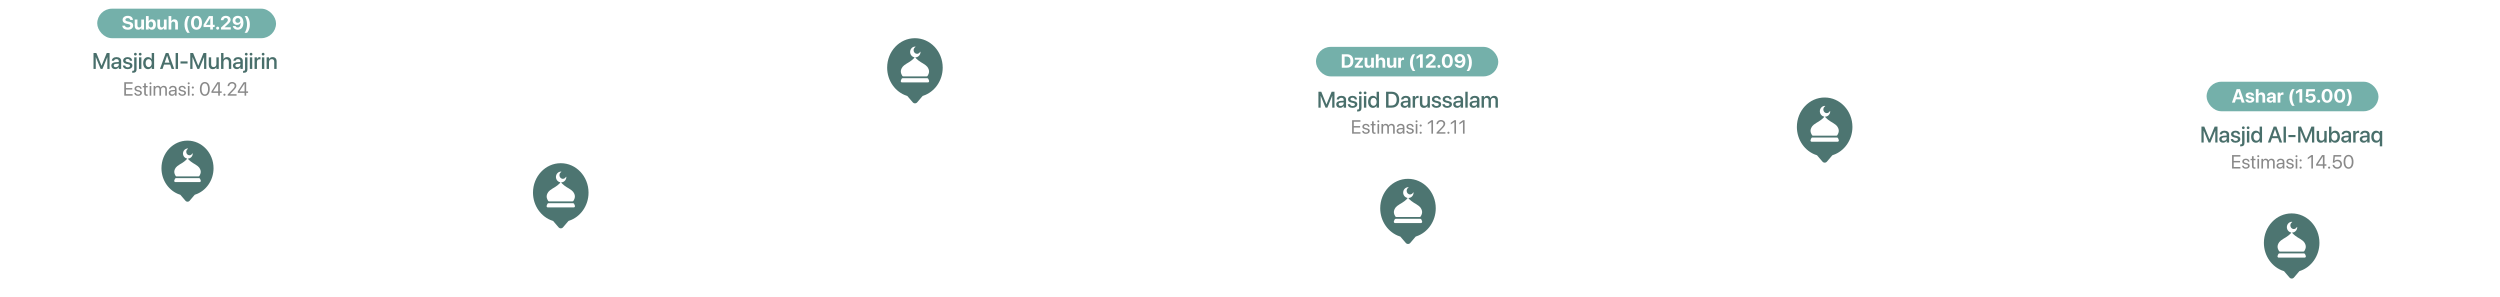 <svg width="1440" height="171" viewBox="0 0 1440 171" fill="none" xmlns="http://www.w3.org/2000/svg">
<g filter="url(#filter0_d_4_15)">
<g filter="url(#filter1_b_4_15)">
<rect x="1250" y="52.08" width="140" height="60" rx="13" fill="white"/>
</g>
</g>
<path d="M1268.03 82.08V72.92H1269.67L1272.64 80.233H1272.67L1275.64 72.92H1277.28V82.08H1275.99V75.32H1275.94L1273.18 82.08H1272.13L1269.37 75.32H1269.32V82.08H1268.03ZM1280.51 82.201C1279.18 82.201 1278.28 81.382 1278.28 80.182V80.169C1278.28 79.008 1279.18 78.297 1280.77 78.202L1282.58 78.094V77.592C1282.58 76.856 1282.1 76.412 1281.25 76.412C1280.46 76.412 1279.97 76.786 1279.86 77.319L1279.84 77.376H1278.55L1278.56 77.307C1278.65 76.158 1279.65 75.275 1281.29 75.275C1282.92 75.275 1283.96 76.139 1283.96 77.478V82.08H1282.58V81.026H1282.56C1282.17 81.744 1281.39 82.201 1280.51 82.201ZM1279.67 80.15C1279.67 80.734 1280.15 81.103 1280.89 81.103C1281.85 81.103 1282.58 80.449 1282.58 79.579V79.059L1280.95 79.16C1280.12 79.211 1279.67 79.573 1279.67 80.138V80.15ZM1287.71 82.213C1286.04 82.213 1285.07 81.388 1284.93 80.169L1284.92 80.112H1286.28L1286.29 80.176C1286.42 80.791 1286.88 81.153 1287.72 81.153C1288.55 81.153 1289.04 80.811 1289.04 80.271V80.265C1289.04 79.833 1288.8 79.585 1288.08 79.414L1286.99 79.166C1285.72 78.874 1285.09 78.265 1285.09 77.294V77.288C1285.09 76.094 1286.13 75.275 1287.67 75.275C1289.25 75.275 1290.2 76.158 1290.27 77.294L1290.28 77.37H1288.99L1288.98 77.326C1288.9 76.742 1288.44 76.335 1287.67 76.335C1286.93 76.335 1286.47 76.685 1286.47 77.218V77.224C1286.47 77.637 1286.74 77.916 1287.46 78.087L1288.55 78.335C1289.91 78.652 1290.43 79.192 1290.43 80.15V80.157C1290.43 81.376 1289.29 82.213 1287.71 82.213ZM1292.15 74.374C1291.7 74.374 1291.35 74.019 1291.35 73.587C1291.35 73.149 1291.7 72.793 1292.15 72.793C1292.6 72.793 1292.95 73.149 1292.95 73.587C1292.95 74.019 1292.6 74.374 1292.15 74.374ZM1290.65 84.314C1290.54 84.314 1290.42 84.308 1290.33 84.302V83.178C1290.4 83.178 1290.46 83.185 1290.53 83.185C1291.21 83.185 1291.46 82.969 1291.46 82.296V75.402H1292.83V82.309C1292.83 83.667 1292.13 84.314 1290.65 84.314ZM1294.92 74.374C1294.47 74.374 1294.12 74.019 1294.12 73.587C1294.12 73.149 1294.47 72.793 1294.92 72.793C1295.37 72.793 1295.71 73.149 1295.71 73.587C1295.71 74.019 1295.37 74.374 1294.92 74.374ZM1294.23 82.08V75.402H1295.6V82.08H1294.23ZM1299.43 82.213C1297.73 82.213 1296.64 80.868 1296.64 78.741V78.735C1296.64 76.608 1297.74 75.275 1299.42 75.275C1300.37 75.275 1301.13 75.751 1301.53 76.539H1301.55V72.92H1302.93V82.08H1301.55V80.95H1301.53C1301.13 81.731 1300.39 82.213 1299.43 82.213ZM1299.79 81.033C1300.83 81.033 1301.56 80.131 1301.56 78.741V78.735C1301.56 77.351 1300.82 76.45 1299.79 76.45C1298.72 76.45 1298.04 77.326 1298.04 78.735V78.741C1298.04 80.163 1298.71 81.033 1299.79 81.033ZM1306.31 82.08L1309.64 72.92H1311.18L1314.5 82.08H1313.01L1312.18 79.605H1308.65L1307.8 82.08H1306.31ZM1310.4 74.438L1309.03 78.462H1311.79L1310.42 74.438H1310.4ZM1315.33 82.08V72.92H1316.7V82.08H1315.33ZM1318.13 78.982V77.745H1322.21V78.982H1318.13ZM1323.75 82.08V72.92H1325.4L1328.36 80.233H1328.4L1331.37 72.92H1333.01V82.08H1331.71V75.32H1331.67L1328.91 82.08H1327.85L1325.09 75.32H1325.05V82.08H1323.75ZM1336.73 82.213C1335.26 82.213 1334.42 81.268 1334.42 79.731V75.402H1335.79V79.465C1335.79 80.474 1336.26 81.033 1337.22 81.033C1338.18 81.033 1338.8 80.341 1338.8 79.3V75.402H1340.18V82.08H1338.8V81.077H1338.77C1338.42 81.75 1337.74 82.213 1336.73 82.213ZM1345.01 82.213C1344.05 82.213 1343.31 81.731 1342.91 80.95H1342.88V82.08H1341.51V72.92H1342.88V76.539H1342.91C1343.31 75.751 1344.08 75.275 1345.02 75.275C1346.7 75.275 1347.8 76.608 1347.8 78.735V78.741C1347.8 80.868 1346.7 82.213 1345.01 82.213ZM1344.65 81.033C1345.73 81.033 1346.4 80.163 1346.4 78.741V78.735C1346.4 77.326 1345.73 76.45 1344.65 76.45C1343.61 76.45 1342.88 77.351 1342.88 78.735V78.741C1342.88 80.131 1343.61 81.033 1344.65 81.033ZM1350.75 82.201C1349.41 82.201 1348.52 81.382 1348.52 80.182V80.169C1348.52 79.008 1349.42 78.297 1351 78.202L1352.81 78.094V77.592C1352.81 76.856 1352.34 76.412 1351.49 76.412C1350.69 76.412 1350.21 76.786 1350.09 77.319L1350.08 77.376H1348.78L1348.79 77.307C1348.89 76.158 1349.88 75.275 1351.53 75.275C1353.16 75.275 1354.19 76.139 1354.19 77.478V82.08H1352.81V81.026H1352.79C1352.4 81.744 1351.63 82.201 1350.75 82.201ZM1349.9 80.15C1349.9 80.734 1350.38 81.103 1351.12 81.103C1352.08 81.103 1352.81 80.449 1352.81 79.579V79.059L1351.18 79.16C1350.36 79.211 1349.9 79.573 1349.9 80.138V80.15ZM1355.45 82.08V75.402H1356.82V76.545H1356.85C1357.07 75.764 1357.62 75.275 1358.39 75.275C1358.58 75.275 1358.75 75.307 1358.86 75.326V76.602C1358.75 76.558 1358.51 76.526 1358.25 76.526C1357.36 76.526 1356.82 77.103 1356.82 78.1V82.08H1355.45ZM1361.46 82.201C1360.12 82.201 1359.23 81.382 1359.23 80.182V80.169C1359.23 79.008 1360.13 78.297 1361.71 78.202L1363.53 78.094V77.592C1363.53 76.856 1363.05 76.412 1362.2 76.412C1361.41 76.412 1360.92 76.786 1360.8 77.319L1360.79 77.376H1359.5L1359.5 77.307C1359.6 76.158 1360.59 75.275 1362.24 75.275C1363.87 75.275 1364.9 76.139 1364.9 77.478V82.08H1363.53V81.026H1363.5C1363.11 81.744 1362.34 82.201 1361.46 82.201ZM1360.61 80.15C1360.61 80.734 1361.09 81.103 1361.83 81.103C1362.8 81.103 1363.53 80.449 1363.53 79.579V79.059L1361.89 79.16C1361.07 79.211 1360.61 79.573 1360.61 80.138V80.15ZM1370.77 84.302V80.982H1370.74C1370.36 81.731 1369.6 82.201 1368.64 82.201C1366.96 82.201 1365.86 80.861 1365.86 78.735V78.728C1365.86 76.615 1366.98 75.282 1368.67 75.282C1369.61 75.282 1370.35 75.79 1370.74 76.551H1370.77V75.402H1372.15V84.302H1370.77ZM1369.03 81.02C1370.07 81.02 1370.77 80.125 1370.77 78.741V78.735C1370.77 77.351 1370.07 76.462 1369.03 76.462C1367.94 76.462 1367.26 77.345 1367.26 78.728V78.735C1367.26 80.15 1367.94 81.02 1369.03 81.02Z" fill="#496F6B"/>
<path d="M1285.66 97.08V89.33H1290.46V90.2H1286.62V92.686H1290.26V93.546H1286.62V96.21H1290.46V97.08H1285.66ZM1293.64 97.188C1292.32 97.188 1291.53 96.516 1291.42 95.517L1291.41 95.469H1292.35L1292.36 95.522C1292.47 96.081 1292.88 96.409 1293.65 96.409C1294.4 96.409 1294.85 96.092 1294.85 95.587V95.582C1294.85 95.179 1294.65 94.953 1294.01 94.797L1293.12 94.582C1292.07 94.33 1291.56 93.841 1291.56 93.036V93.03C1291.56 92.069 1292.41 91.387 1293.61 91.387C1294.84 91.387 1295.62 92.101 1295.69 93.036L1295.69 93.106H1294.8L1294.8 93.068C1294.72 92.525 1294.31 92.165 1293.61 92.165C1292.94 92.165 1292.52 92.493 1292.52 92.987V92.993C1292.52 93.374 1292.77 93.637 1293.39 93.788L1294.27 94.002C1295.4 94.276 1295.81 94.722 1295.81 95.517V95.522C1295.81 96.5 1294.89 97.188 1293.64 97.188ZM1298.66 97.188C1297.64 97.188 1297.13 96.726 1297.13 95.657V92.268H1296.32V91.494H1297.13V89.985H1298.1V91.494H1299.16V92.268H1298.1V95.651C1298.1 96.248 1298.36 96.414 1298.86 96.414C1298.98 96.414 1299.08 96.398 1299.16 96.393V97.15C1299.05 97.166 1298.85 97.188 1298.66 97.188ZM1300.76 90.549C1300.44 90.549 1300.17 90.286 1300.17 89.963C1300.17 89.636 1300.44 89.378 1300.76 89.378C1301.09 89.378 1301.35 89.636 1301.35 89.963C1301.35 90.286 1301.09 90.549 1300.76 90.549ZM1300.29 97.08V91.494H1301.23V97.08H1300.29ZM1302.57 97.08V91.494H1303.5V92.311H1303.52C1303.78 91.757 1304.33 91.387 1305.05 91.387C1305.82 91.387 1306.38 91.779 1306.62 92.461H1306.64C1306.95 91.79 1307.61 91.387 1308.39 91.387C1309.5 91.387 1310.22 92.112 1310.22 93.224V97.08H1309.28V93.439C1309.28 92.67 1308.86 92.214 1308.12 92.214C1307.38 92.214 1306.86 92.767 1306.86 93.53V97.08H1305.92V93.336C1305.92 92.66 1305.47 92.214 1304.78 92.214C1304.04 92.214 1303.5 92.799 1303.5 93.578V97.08H1302.57ZM1313.11 97.188C1311.99 97.188 1311.25 96.516 1311.25 95.501V95.49C1311.25 94.54 1311.99 93.943 1313.27 93.868L1314.87 93.777V93.31C1314.87 92.627 1314.43 92.214 1313.65 92.214C1312.93 92.214 1312.48 92.558 1312.37 93.057L1312.36 93.106H1311.46L1311.46 93.046C1311.54 92.128 1312.34 91.387 1313.66 91.387C1314.98 91.387 1315.81 92.101 1315.81 93.218V97.08H1314.87V96.172H1314.85C1314.52 96.785 1313.85 97.188 1313.11 97.188ZM1312.2 95.501C1312.2 96.038 1312.64 96.376 1313.32 96.376C1314.2 96.376 1314.87 95.769 1314.87 94.959V94.502L1313.38 94.593C1312.63 94.636 1312.2 94.969 1312.2 95.49V95.501ZM1319.04 97.188C1317.73 97.188 1316.93 96.516 1316.82 95.517L1316.81 95.469H1317.75L1317.76 95.522C1317.87 96.081 1318.29 96.409 1319.05 96.409C1319.81 96.409 1320.26 96.092 1320.26 95.587V95.582C1320.26 95.179 1320.05 94.953 1319.41 94.797L1318.53 94.582C1317.47 94.33 1316.96 93.841 1316.96 93.036V93.03C1316.96 92.069 1317.81 91.387 1319.02 91.387C1320.24 91.387 1321.02 92.101 1321.09 93.036L1321.09 93.106H1320.2L1320.2 93.068C1320.12 92.525 1319.71 92.165 1319.02 92.165C1318.34 92.165 1317.92 92.493 1317.92 92.987V92.993C1317.92 93.374 1318.17 93.637 1318.79 93.788L1319.68 94.002C1320.8 94.276 1321.21 94.722 1321.21 95.517V95.522C1321.21 96.5 1320.29 97.188 1319.04 97.188ZM1322.78 90.549C1322.46 90.549 1322.19 90.286 1322.19 89.963C1322.19 89.636 1322.46 89.378 1322.78 89.378C1323.1 89.378 1323.36 89.636 1323.36 89.963C1323.36 90.286 1323.1 90.549 1322.78 90.549ZM1322.31 97.08V91.494H1323.24V97.08H1322.31ZM1325.16 92.998C1324.81 92.998 1324.55 92.73 1324.55 92.386C1324.55 92.042 1324.81 91.773 1325.16 91.773C1325.5 91.773 1325.77 92.042 1325.77 92.386C1325.77 92.73 1325.5 92.998 1325.16 92.998ZM1325.16 97.155C1324.81 97.155 1324.55 96.887 1324.55 96.543C1324.55 96.199 1324.81 95.931 1325.16 95.931C1325.5 95.931 1325.77 96.199 1325.77 96.543C1325.77 96.887 1325.5 97.155 1325.16 97.155ZM1331.33 97.08V90.356H1331.31L1329.26 91.784V90.812L1331.32 89.33H1332.27V97.08H1331.33ZM1337.98 97.08V95.469H1334.09V94.593L1337.49 89.33H1338.92V94.62H1340.01V95.469H1338.92V97.08H1337.98ZM1335.05 94.62H1337.98V90.157H1337.95L1335.05 94.599V94.62ZM1341.57 97.155C1341.22 97.155 1340.96 96.887 1340.96 96.543C1340.96 96.199 1341.22 95.931 1341.57 95.931C1341.91 95.931 1342.18 96.199 1342.18 96.543C1342.18 96.887 1341.91 97.155 1341.57 97.155ZM1346.22 97.209C1344.73 97.209 1343.67 96.285 1343.56 95.023L1343.56 94.964H1344.51L1344.51 95.007C1344.61 95.775 1345.3 96.36 1346.23 96.36C1347.28 96.36 1348.01 95.63 1348.01 94.588V94.577C1348 93.557 1347.27 92.826 1346.24 92.826C1345.72 92.826 1345.26 92.982 1344.92 93.293C1344.78 93.422 1344.66 93.573 1344.56 93.75H1343.7L1344.1 89.33H1348.54V90.189H1344.89L1344.63 92.794H1344.65C1345.02 92.273 1345.66 91.994 1346.41 91.994C1347.9 91.994 1348.98 93.073 1348.98 94.561V94.572C1348.97 96.124 1347.83 97.209 1346.22 97.209ZM1352.75 97.209C1350.97 97.209 1349.91 95.668 1349.91 93.207V93.197C1349.91 90.737 1350.97 89.201 1352.75 89.201C1354.54 89.201 1355.61 90.737 1355.61 93.197V93.207C1355.61 95.668 1354.54 97.209 1352.75 97.209ZM1352.75 96.366C1353.94 96.366 1354.63 95.152 1354.63 93.207V93.197C1354.63 91.252 1353.94 90.049 1352.75 90.049C1351.57 90.049 1350.88 91.252 1350.88 93.197V93.207C1350.88 95.152 1351.57 96.366 1352.75 96.366Z" fill="#898989"/>
<rect x="1271" y="47.08" width="99" height="17" rx="8.5" fill="#74B0AA"/>
<path d="M1285.6 59.08L1288.31 51.33H1290.21L1292.92 59.08H1291.21L1290.63 57.2H1287.89L1287.3 59.08H1285.6ZM1289.24 52.834L1288.26 55.986H1290.25L1289.27 52.834H1289.24ZM1295.96 59.198C1294.36 59.198 1293.48 58.462 1293.35 57.372L1293.35 57.324H1294.88L1294.89 57.372C1294.99 57.823 1295.33 58.086 1295.96 58.086C1296.55 58.086 1296.91 57.855 1296.91 57.485V57.48C1296.91 57.173 1296.71 56.996 1296.15 56.873L1295.17 56.669C1294.06 56.432 1293.49 55.873 1293.49 55.014V55.009C1293.49 53.913 1294.44 53.204 1295.9 53.204C1297.43 53.204 1298.29 54.015 1298.33 55.025V55.079H1296.88L1296.88 55.036C1296.82 54.622 1296.48 54.31 1295.9 54.31C1295.36 54.31 1295.02 54.552 1295.02 54.923V54.928C1295.02 55.224 1295.22 55.417 1295.8 55.541L1296.78 55.75C1297.98 56.002 1298.48 56.475 1298.48 57.324V57.329C1298.48 58.457 1297.44 59.198 1295.96 59.198ZM1299.35 59.08V51.33H1300.92V54.316H1300.95C1301.25 53.602 1301.86 53.204 1302.72 53.204C1303.97 53.204 1304.74 54.074 1304.74 55.465V59.08H1303.17V55.788C1303.17 54.982 1302.77 54.504 1302.06 54.504C1301.37 54.504 1300.92 55.03 1300.92 55.782V59.08H1299.35ZM1307.53 59.171C1306.37 59.171 1305.6 58.446 1305.6 57.431V57.42C1305.6 56.373 1306.41 55.761 1307.84 55.669L1309.26 55.584V55.229C1309.26 54.719 1308.93 54.402 1308.31 54.402C1307.73 54.402 1307.37 54.676 1307.3 55.046L1307.29 55.095H1305.85L1305.86 55.03C1305.95 53.967 1306.86 53.204 1308.38 53.204C1309.87 53.204 1310.83 53.972 1310.83 55.132V59.08H1309.26V58.221H1309.23C1308.9 58.812 1308.29 59.171 1307.53 59.171ZM1307.15 57.351C1307.15 57.775 1307.5 58.027 1308.04 58.027C1308.74 58.027 1309.26 57.576 1309.26 56.975V56.561L1308.07 56.636C1307.47 56.674 1307.15 56.932 1307.15 57.34V57.351ZM1311.91 59.08V53.322H1313.48V54.327H1313.51C1313.68 53.618 1314.15 53.204 1314.82 53.204C1314.99 53.204 1315.15 53.231 1315.27 53.263V54.644C1315.14 54.59 1314.93 54.558 1314.7 54.558C1313.93 54.558 1313.48 55.02 1313.48 55.857V59.08H1311.91ZM1320.29 60.96C1319.18 59.623 1318.7 58.07 1318.7 56.148C1318.7 54.209 1319.18 52.656 1320.29 51.33H1321.73C1320.93 52.264 1320.31 54.31 1320.31 56.142C1320.31 57.968 1320.93 60.015 1321.73 60.96H1320.29ZM1324.47 59.08V52.817H1324.44L1322.46 54.16V52.721L1324.47 51.33H1326.08V59.08H1324.47ZM1330.86 59.214C1329.17 59.214 1328.05 58.231 1327.96 56.937L1327.95 56.856H1329.45L1329.46 56.894C1329.57 57.48 1330.12 57.931 1330.86 57.931C1331.71 57.931 1332.31 57.351 1332.31 56.523V56.513C1332.3 55.696 1331.71 55.122 1330.87 55.122C1330.47 55.122 1330.13 55.24 1329.87 55.449C1329.71 55.567 1329.59 55.718 1329.5 55.879H1328.09L1328.44 51.33H1333.39V52.619H1329.73L1329.54 54.799H1329.57C1329.9 54.278 1330.54 53.961 1331.32 53.961C1332.79 53.961 1333.86 55.02 1333.86 56.48V56.491C1333.86 58.113 1332.63 59.214 1330.86 59.214ZM1335.55 59.171C1335.06 59.171 1334.68 58.785 1334.68 58.301C1334.68 57.812 1335.06 57.431 1335.55 57.431C1336.03 57.431 1336.42 57.812 1336.42 58.301C1336.42 58.785 1336.03 59.171 1335.55 59.171ZM1340.39 59.214C1338.42 59.214 1337.23 57.673 1337.23 55.208V55.197C1337.23 52.731 1338.42 51.195 1340.39 51.195C1342.36 51.195 1343.55 52.731 1343.55 55.197V55.208C1343.55 57.673 1342.36 59.214 1340.39 59.214ZM1340.39 57.915C1341.36 57.915 1341.91 56.91 1341.91 55.208V55.197C1341.91 53.494 1341.36 52.495 1340.39 52.495C1339.42 52.495 1338.87 53.494 1338.87 55.197V55.208C1338.87 56.91 1339.42 57.915 1340.39 57.915ZM1347.67 59.214C1345.71 59.214 1344.52 57.673 1344.52 55.208V55.197C1344.52 52.731 1345.71 51.195 1347.67 51.195C1349.64 51.195 1350.83 52.731 1350.83 55.197V55.208C1350.83 57.673 1349.64 59.214 1347.67 59.214ZM1347.67 57.915C1348.64 57.915 1349.19 56.91 1349.19 55.208V55.197C1349.19 53.494 1348.64 52.495 1347.67 52.495C1346.71 52.495 1346.15 53.494 1346.15 55.197V55.208C1346.15 56.91 1346.71 57.915 1347.67 57.915ZM1352.98 60.96H1351.54C1352.34 60.015 1352.96 57.963 1352.96 56.142C1352.96 54.31 1352.34 52.264 1351.54 51.33H1352.98C1354.09 52.656 1354.57 54.209 1354.57 56.148C1354.57 58.065 1354.09 59.623 1352.98 60.96Z" fill="white"/>
<path d="M1302.5 139.88C1302.5 148.085 1307.61 155.129 1314.74 157.494L1317.63 160.848C1318.23 161.547 1319.11 161.949 1320.03 161.949C1320.96 161.949 1321.84 161.543 1322.44 160.838L1325.31 157.478C1332.42 155.097 1337.5 148.067 1337.5 139.88C1337.5 129.768 1329.75 121.42 1320 121.42C1310.25 121.42 1302.5 129.768 1302.5 139.88Z" fill="#4D7571" stroke="white" stroke-width="3"/>
<path d="M1327.14 139.423C1328.79 141.696 1328.06 143.287 1327.34 144.558C1327.22 144.781 1326.99 144.916 1326.74 144.916H1313.28C1313.03 144.916 1312.8 144.781 1312.68 144.558C1311.96 143.287 1311.23 141.696 1312.88 139.423C1313.16 139.008 1314.17 138.143 1315.29 137.505C1316.8 136.7 1319.68 134.735 1319.8 133.818V133.62C1319.8 133.495 1319.89 133.395 1320.01 133.395C1320.13 133.395 1320.22 133.495 1320.22 133.62V133.818C1320.33 134.735 1323.22 136.7 1324.73 137.505C1325.84 138.143 1326.85 139.008 1327.14 139.423Z" fill="white"/>
<path d="M1327.1 145.966H1312.92C1312.64 145.966 1312.38 146.143 1312.27 146.416L1311.89 147.366C1311.69 147.854 1312.03 148.397 1312.53 148.397H1327.48C1327.99 148.397 1328.32 147.854 1328.13 147.366L1327.74 146.416C1327.64 146.143 1327.38 145.966 1327.1 145.966Z" fill="white"/>
<path fill-rule="evenodd" clip-rule="evenodd" d="M1320.22 133.963C1321.87 133.963 1323.21 132.569 1323.21 130.849C1323.21 130.711 1323.01 130.693 1322.95 130.815C1322.62 131.473 1321.96 131.921 1321.21 131.921C1320.12 131.921 1319.24 130.984 1319.24 129.828C1319.24 129.04 1319.65 128.353 1320.25 127.996C1320.36 127.933 1320.34 127.734 1320.22 127.734C1318.57 127.734 1317.23 129.129 1317.23 130.849C1317.23 132.569 1318.57 133.963 1320.22 133.963Z" fill="white"/>
<g filter="url(#filter2_d_4_15)">
<g filter="url(#filter3_b_4_15)">
<rect x="741" y="32" width="140" height="60" rx="13" fill="white"/>
</g>
</g>
<path d="M759.408 62V52.84H761.052L764.017 60.153H764.055L767.025 52.84H768.663V62H767.368V55.24H767.324L764.562 62H763.509L760.748 55.24H760.703V62H759.408ZM771.892 62.121C770.559 62.121 769.664 61.302 769.664 60.102V60.089C769.664 58.928 770.566 58.217 772.146 58.122L773.962 58.014V57.512C773.962 56.776 773.485 56.331 772.635 56.331C771.841 56.331 771.353 56.706 771.238 57.239L771.226 57.296H769.931L769.937 57.227C770.032 56.078 771.029 55.195 772.673 55.195C774.304 55.195 775.339 56.059 775.339 57.398V62H773.962V60.946H773.936C773.549 61.664 772.775 62.121 771.892 62.121ZM771.048 60.07C771.048 60.654 771.53 61.023 772.267 61.023C773.232 61.023 773.962 60.369 773.962 59.499V58.978L772.33 59.08C771.505 59.131 771.048 59.493 771.048 60.058V60.07ZM779.095 62.133C777.426 62.133 776.448 61.308 776.308 60.089L776.302 60.032H777.66L777.673 60.096C777.8 60.711 778.257 61.073 779.101 61.073C779.926 61.073 780.422 60.73 780.422 60.191V60.185C780.422 59.753 780.18 59.505 779.463 59.334L778.371 59.086C777.102 58.794 776.473 58.185 776.473 57.214V57.208C776.473 56.014 777.514 55.195 779.051 55.195C780.631 55.195 781.583 56.078 781.653 57.214L781.659 57.29H780.371L780.364 57.246C780.282 56.662 779.825 56.255 779.051 56.255C778.314 56.255 777.851 56.605 777.851 57.138V57.144C777.851 57.557 778.124 57.836 778.841 58.007L779.926 58.255C781.291 58.572 781.812 59.112 781.812 60.07V60.077C781.812 61.295 780.669 62.133 779.095 62.133ZM783.53 54.294C783.086 54.294 782.73 53.938 782.73 53.507C782.73 53.069 783.086 52.713 783.53 52.713C783.981 52.713 784.33 53.069 784.33 53.507C784.33 53.938 783.981 54.294 783.53 54.294ZM782.032 64.234C781.924 64.234 781.804 64.228 781.715 64.222V63.098C781.778 63.098 781.842 63.105 781.911 63.105C782.591 63.105 782.845 62.889 782.845 62.216V55.322H784.216V62.228C784.216 63.587 783.511 64.234 782.032 64.234ZM786.296 54.294C785.852 54.294 785.496 53.938 785.496 53.507C785.496 53.069 785.852 52.713 786.296 52.713C786.747 52.713 787.096 53.069 787.096 53.507C787.096 53.938 786.747 54.294 786.296 54.294ZM785.61 62V55.322H786.981V62H785.61ZM790.814 62.133C789.112 62.133 788.021 60.788 788.021 58.661V58.655C788.021 56.528 789.125 55.195 790.801 55.195C791.747 55.195 792.508 55.671 792.908 56.459H792.934V52.84H794.311V62H792.934V60.87H792.908C792.508 61.651 791.772 62.133 790.814 62.133ZM791.175 60.953C792.21 60.953 792.94 60.051 792.94 58.661V58.655C792.94 57.271 792.204 56.37 791.175 56.37C790.096 56.37 789.423 57.246 789.423 58.655V58.661C789.423 60.083 790.09 60.953 791.175 60.953ZM798.37 62V52.84H801.601C804.318 52.84 805.936 54.51 805.936 57.392V57.404C805.936 60.299 804.33 62 801.601 62H798.37ZM799.792 60.769H801.468C803.41 60.769 804.483 59.581 804.483 57.417V57.404C804.483 55.252 803.397 54.065 801.468 54.065H799.792V60.769ZM809 62.121C807.667 62.121 806.772 61.302 806.772 60.102V60.089C806.772 58.928 807.674 58.217 809.254 58.122L811.07 58.014V57.512C811.07 56.776 810.594 56.331 809.743 56.331C808.95 56.331 808.461 56.706 808.347 57.239L808.334 57.296H807.039L807.045 57.227C807.141 56.078 808.137 55.195 809.781 55.195C811.413 55.195 812.447 56.059 812.447 57.398V62H811.07V60.946H811.044C810.657 61.664 809.883 62.121 809 62.121ZM808.156 60.07C808.156 60.654 808.639 61.023 809.375 61.023C810.34 61.023 811.07 60.369 811.07 59.499V58.978L809.438 59.08C808.613 59.131 808.156 59.493 808.156 60.058V60.07ZM813.702 62V55.322H815.073V56.465H815.105C815.321 55.684 815.88 55.195 816.641 55.195C816.838 55.195 817.009 55.227 817.117 55.246V56.522C817.009 56.477 816.768 56.446 816.502 56.446C815.619 56.446 815.073 57.023 815.073 58.02V62H813.702ZM820.162 62.133C818.696 62.133 817.858 61.188 817.858 59.651V55.322H819.229V59.385C819.229 60.394 819.699 60.953 820.651 60.953C821.616 60.953 822.238 60.261 822.238 59.22V55.322H823.615V62H822.238V60.997H822.206C821.857 61.67 821.178 62.133 820.162 62.133ZM827.397 62.133C825.727 62.133 824.75 61.308 824.61 60.089L824.604 60.032H825.962L825.975 60.096C826.102 60.711 826.559 61.073 827.403 61.073C828.228 61.073 828.724 60.73 828.724 60.191V60.185C828.724 59.753 828.482 59.505 827.765 59.334L826.673 59.086C825.404 58.794 824.775 58.185 824.775 57.214V57.208C824.775 56.014 825.816 55.195 827.352 55.195C828.933 55.195 829.885 56.078 829.955 57.214L829.961 57.29H828.673L828.666 57.246C828.584 56.662 828.127 56.255 827.352 56.255C826.616 56.255 826.153 56.605 826.153 57.138V57.144C826.153 57.557 826.426 57.836 827.143 58.007L828.228 58.255C829.593 58.572 830.114 59.112 830.114 60.07V60.077C830.114 61.295 828.971 62.133 827.397 62.133ZM833.603 62.133C831.934 62.133 830.956 61.308 830.816 60.089L830.81 60.032H832.168L832.181 60.096C832.308 60.711 832.765 61.073 833.609 61.073C834.435 61.073 834.93 60.73 834.93 60.191V60.185C834.93 59.753 834.688 59.505 833.971 59.334L832.879 59.086C831.61 58.794 830.981 58.185 830.981 57.214V57.208C830.981 56.014 832.022 55.195 833.559 55.195C835.139 55.195 836.091 56.078 836.161 57.214L836.167 57.29H834.879L834.873 57.246C834.79 56.662 834.333 56.255 833.559 56.255C832.822 56.255 832.359 56.605 832.359 57.138V57.144C832.359 57.557 832.632 57.836 833.349 58.007L834.435 58.255C835.799 58.572 836.32 59.112 836.32 60.07V60.077C836.32 61.295 835.177 62.133 833.603 62.133ZM839.27 62.121C837.937 62.121 837.042 61.302 837.042 60.102V60.089C837.042 58.928 837.943 58.217 839.524 58.122L841.339 58.014V57.512C841.339 56.776 840.863 56.331 840.012 56.331C839.219 56.331 838.73 56.706 838.616 57.239L838.603 57.296H837.308L837.315 57.227C837.41 56.078 838.406 55.195 840.05 55.195C841.682 55.195 842.716 56.059 842.716 57.398V62H841.339V60.946H841.314C840.926 61.664 840.152 62.121 839.27 62.121ZM838.425 60.07C838.425 60.654 838.908 61.023 839.644 61.023C840.609 61.023 841.339 60.369 841.339 59.499V58.978L839.708 59.08C838.882 59.131 838.425 59.493 838.425 60.058V60.07ZM844.022 62V52.84H845.393V62H844.022ZM848.686 62.121C847.353 62.121 846.458 61.302 846.458 60.102V60.089C846.458 58.928 847.359 58.217 848.94 58.122L850.755 58.014V57.512C850.755 56.776 850.279 56.331 849.429 56.331C848.635 56.331 848.146 56.706 848.032 57.239L848.019 57.296H846.725L846.731 57.227C846.826 56.078 847.823 55.195 849.467 55.195C851.098 55.195 852.133 56.059 852.133 57.398V62H850.755V60.946H850.73C850.343 61.664 849.568 62.121 848.686 62.121ZM847.842 60.07C847.842 60.654 848.324 61.023 849.06 61.023C850.025 61.023 850.755 60.369 850.755 59.499V58.978L849.124 59.08C848.299 59.131 847.842 59.493 847.842 60.058V60.07ZM853.388 62V55.322H854.759V56.357H854.791C855.076 55.659 855.755 55.195 856.631 55.195C857.552 55.195 858.225 55.671 858.491 56.509H858.523C858.866 55.697 859.653 55.195 860.605 55.195C861.925 55.195 862.789 56.071 862.789 57.411V62H861.411V57.741C861.411 56.871 860.948 56.37 860.135 56.37C859.323 56.37 858.758 56.979 858.758 57.823V62H857.412V57.639C857.412 56.865 856.923 56.37 856.149 56.37C855.336 56.37 854.759 57.011 854.759 57.874V62H853.388Z" fill="#496F6B"/>
<path d="M778.811 77V69.249H783.613V70.12H779.778V72.606H783.414V73.466H779.778V76.13H783.613V77H778.811ZM786.794 77.107C785.479 77.107 784.684 76.436 784.571 75.437L784.565 75.389H785.5L785.511 75.442C785.624 76.001 786.037 76.329 786.8 76.329C787.557 76.329 788.008 76.012 788.008 75.507V75.501C788.008 75.099 787.799 74.873 787.165 74.717L786.279 74.502C785.226 74.25 784.716 73.761 784.716 72.956V72.95C784.716 71.989 785.559 71.307 786.768 71.307C787.992 71.307 788.771 72.021 788.841 72.956L788.846 73.025H787.955L787.949 72.988C787.874 72.445 787.46 72.085 786.768 72.085C786.091 72.085 785.672 72.413 785.672 72.907V72.913C785.672 73.294 785.924 73.557 786.542 73.707L787.428 73.922C788.556 74.196 788.964 74.642 788.964 75.437V75.442C788.964 76.42 788.041 77.107 786.794 77.107ZM791.818 77.107C790.792 77.107 790.287 76.645 790.287 75.577V72.188H789.471V71.414H790.287V69.905H791.254V71.414H792.317V72.188H791.254V75.571C791.254 76.168 791.517 76.334 792.017 76.334C792.129 76.334 792.237 76.318 792.317 76.312V77.07C792.199 77.086 792.001 77.107 791.818 77.107ZM793.914 70.469C793.592 70.469 793.329 70.206 793.329 69.883C793.329 69.556 793.592 69.298 793.914 69.298C794.242 69.298 794.5 69.556 794.5 69.883C794.5 70.206 794.242 70.469 793.914 70.469ZM793.447 77V71.414H794.382V77H793.447ZM795.72 77V71.414H796.655V72.231H796.677C796.929 71.677 797.488 71.307 798.207 71.307C798.97 71.307 799.534 71.699 799.776 72.381H799.797C800.109 71.71 800.764 71.307 801.548 71.307C802.655 71.307 803.369 72.032 803.369 73.144V77H802.434V73.358C802.434 72.59 802.01 72.134 801.274 72.134C800.533 72.134 800.012 72.687 800.012 73.45V77H799.077V73.256C799.077 72.58 798.626 72.134 797.933 72.134C797.192 72.134 796.655 72.719 796.655 73.498V77H795.72ZM806.26 77.107C805.148 77.107 804.402 76.436 804.402 75.421V75.41C804.402 74.46 805.143 73.863 806.427 73.788L808.027 73.697V73.23C808.027 72.547 807.581 72.134 806.803 72.134C806.083 72.134 805.632 72.478 805.524 72.977L805.514 73.025H804.611L804.617 72.966C804.697 72.048 805.497 71.307 806.813 71.307C808.135 71.307 808.962 72.021 808.962 73.138V77H808.027V76.092H808.006C807.678 76.705 807.007 77.107 806.26 77.107ZM805.358 75.421C805.358 75.958 805.798 76.296 806.47 76.296C807.35 76.296 808.027 75.689 808.027 74.878V74.422L806.534 74.513C805.787 74.556 805.358 74.889 805.358 75.41V75.421ZM812.197 77.107C810.881 77.107 810.086 76.436 809.973 75.437L809.968 75.389H810.902L810.913 75.442C811.026 76.001 811.439 76.329 812.202 76.329C812.959 76.329 813.411 76.012 813.411 75.507V75.501C813.411 75.099 813.201 74.873 812.567 74.717L811.681 74.502C810.628 74.25 810.118 73.761 810.118 72.956V72.95C810.118 71.989 810.961 71.307 812.17 71.307C813.394 71.307 814.173 72.021 814.243 72.956L814.248 73.025H813.357L813.351 72.988C813.276 72.445 812.863 72.085 812.17 72.085C811.493 72.085 811.074 72.413 811.074 72.907V72.913C811.074 73.294 811.327 73.557 811.944 73.707L812.83 73.922C813.958 74.196 814.367 74.642 814.367 75.437V75.442C814.367 76.42 813.443 77.107 812.197 77.107ZM815.931 70.469C815.609 70.469 815.346 70.206 815.346 69.883C815.346 69.556 815.609 69.298 815.931 69.298C816.259 69.298 816.517 69.556 816.517 69.883C816.517 70.206 816.259 70.469 815.931 70.469ZM815.464 77V71.414H816.398V77H815.464ZM818.312 72.918C817.968 72.918 817.7 72.649 817.7 72.306C817.7 71.962 817.968 71.693 818.312 71.693C818.656 71.693 818.924 71.962 818.924 72.306C818.924 72.649 818.656 72.918 818.312 72.918ZM818.312 77.075C817.968 77.075 817.7 76.807 817.7 76.463C817.7 76.119 817.968 75.851 818.312 75.851C818.656 75.851 818.924 76.119 818.924 76.463C818.924 76.807 818.656 77.075 818.312 77.075ZM824.487 77V70.275H824.465L822.413 71.704V70.732L824.476 69.249H825.421V77H824.487ZM827.453 77V76.334L830.181 73.487C831.229 72.397 831.471 71.978 831.471 71.334V71.323C831.465 70.533 830.869 69.964 830.026 69.964C829.059 69.964 828.339 70.63 828.339 71.462V71.489H827.405V71.457C827.405 70.114 828.565 69.121 830.01 69.121C831.411 69.121 832.437 70.061 832.437 71.274V71.285C832.437 72.134 832.045 72.773 830.622 74.228L828.78 76.119V76.141H832.566V77H827.453ZM834.303 77.075C833.959 77.075 833.69 76.807 833.69 76.463C833.69 76.119 833.959 75.851 834.303 75.851C834.646 75.851 834.915 76.119 834.915 76.463C834.915 76.807 834.646 77.075 834.303 77.075ZM837.726 77V70.275H837.704L835.652 71.704V70.732L837.715 69.249H838.66V77H837.726ZM842.669 77V70.275H842.647L840.595 71.704V70.732L842.658 69.249H843.603V77H842.669Z" fill="#898989"/>
<rect x="758" y="27" width="105" height="17" rx="8.5" fill="#74B0AA"/>
<path d="M772.871 39V31.25H775.83C778.151 31.25 779.526 32.63 779.526 35.084V35.095C779.526 37.555 778.156 39 775.83 39H772.871ZM774.493 37.657H775.637C777.087 37.657 777.871 36.776 777.871 35.101V35.09C777.871 33.473 777.06 32.587 775.637 32.587H774.493V37.657ZM780.311 39V38.108L783.206 34.451V34.424H780.354V33.242H785V34.236L782.277 37.786V37.818H785.065V39H780.311ZM788.01 39.118C786.742 39.118 786.022 38.307 786.022 36.959V33.242H787.591V36.631C787.591 37.383 787.945 37.818 788.649 37.818C789.352 37.818 789.798 37.303 789.798 36.551V33.242H791.367V39H789.798V38.049H789.766C789.471 38.71 788.88 39.118 788.01 39.118ZM792.491 39V31.25H794.059V34.236H794.091C794.387 33.522 794.994 33.124 795.858 33.124C797.104 33.124 797.878 33.994 797.878 35.385V39H796.31V35.708C796.31 34.902 795.912 34.424 795.198 34.424C794.505 34.424 794.059 34.95 794.059 35.702V39H792.491ZM800.914 39.118C799.647 39.118 798.927 38.307 798.927 36.959V33.242H800.495V36.631C800.495 37.383 800.85 37.818 801.553 37.818C802.257 37.818 802.703 37.303 802.703 36.551V33.242H804.271V39H802.703V38.049H802.67C802.375 38.71 801.784 39.118 800.914 39.118ZM805.358 39V33.242H806.926V34.247H806.958C807.13 33.538 807.597 33.124 808.269 33.124C808.441 33.124 808.602 33.151 808.72 33.183V34.563C808.591 34.51 808.376 34.477 808.151 34.477C807.377 34.477 806.926 34.94 806.926 35.777V39H805.358ZM813.74 40.88C812.628 39.542 812.144 37.99 812.144 36.067C812.144 34.128 812.628 32.576 813.74 31.25H815.179C814.379 32.184 813.761 34.23 813.761 36.062C813.761 37.888 814.379 39.935 815.179 40.88H813.74ZM817.92 39V32.737H817.888L815.911 34.08V32.641L817.914 31.25H819.526V39H817.92ZM821.332 39V37.888L824.071 35.326C825.07 34.392 825.28 34.01 825.28 33.473V33.462C825.274 32.829 824.791 32.377 824.103 32.377C823.309 32.377 822.771 32.898 822.75 33.597L822.745 33.645H821.241V33.602C821.241 32.141 822.455 31.115 824.093 31.115C825.731 31.115 826.859 32.05 826.859 33.371V33.382C826.859 34.322 826.413 34.934 825.076 36.164L823.454 37.647V37.711H826.966V39H821.332ZM828.815 39.091C828.327 39.091 827.945 38.705 827.945 38.221C827.945 37.732 828.327 37.351 828.815 37.351C829.299 37.351 829.686 37.732 829.686 38.221C829.686 38.705 829.299 39.091 828.815 39.091ZM833.656 39.134C831.691 39.134 830.498 37.593 830.498 35.127V35.117C830.498 32.651 831.691 31.115 833.656 31.115C835.622 31.115 836.815 32.651 836.815 35.117V35.127C836.815 37.593 835.622 39.134 833.656 39.134ZM833.656 37.834C834.623 37.834 835.176 36.83 835.176 35.127V35.117C835.176 33.414 834.623 32.415 833.656 32.415C832.69 32.415 832.136 33.414 832.136 35.117V35.127C832.136 36.83 832.69 37.834 833.656 37.834ZM840.834 31.115C842.703 31.115 844.067 32.426 844.067 35.052V35.063C844.067 37.603 842.837 39.134 840.818 39.134C839.319 39.134 838.191 38.264 837.96 37.066L837.949 37.018H839.55L839.566 37.061C839.759 37.528 840.189 37.845 840.823 37.845C841.956 37.845 842.45 36.766 842.509 35.396C842.515 35.294 842.52 35.187 842.515 35.101H842.488C842.182 35.82 841.419 36.347 840.372 36.347C838.873 36.347 837.847 35.289 837.847 33.833V33.822C837.847 32.238 839.11 31.115 840.834 31.115ZM840.839 35.149C841.65 35.149 842.273 34.585 842.273 33.795V33.79C842.273 33.006 841.65 32.404 840.855 32.404C840.066 32.404 839.426 33.001 839.426 33.769V33.779C839.426 34.585 840.033 35.149 840.839 35.149ZM846.206 40.88H844.762C845.562 39.935 846.179 37.883 846.179 36.062C846.179 34.23 845.562 32.184 844.762 31.25H846.206C847.313 32.576 847.796 34.128 847.796 36.067C847.796 37.985 847.313 39.542 846.206 40.88Z" fill="white"/>
<path d="M793.5 119.96C793.5 128.165 798.605 135.209 805.738 137.574L808.628 140.928C809.23 141.627 810.107 142.03 811.03 142.03C811.957 142.03 812.839 141.623 813.441 140.918L816.31 137.558C823.417 135.178 828.5 128.147 828.5 119.96C828.5 109.848 820.746 101.5 811 101.5C801.254 101.5 793.5 109.848 793.5 119.96Z" fill="#4D7571" stroke="white" stroke-width="3"/>
<path d="M818.138 119.503C819.791 121.776 819.057 123.367 818.341 124.638C818.216 124.861 817.988 124.996 817.743 124.996H804.275C804.03 124.996 803.802 124.861 803.677 124.638C802.962 123.367 802.227 121.776 803.88 119.503C804.164 119.088 805.174 118.223 806.288 117.585C807.799 116.78 810.683 114.815 810.797 113.898V113.7C810.797 113.576 810.892 113.475 811.009 113.475C811.126 113.475 811.221 113.576 811.221 113.7V113.898C811.335 114.815 814.219 116.78 815.73 117.585C816.844 118.223 817.854 119.088 818.138 119.503Z" fill="white"/>
<path d="M818.102 126.046H803.915C803.635 126.046 803.382 126.223 803.272 126.496L802.891 127.446C802.694 127.934 803.032 128.477 803.533 128.477H818.484C818.985 128.477 819.323 127.934 819.127 127.446L818.745 126.496C818.635 126.223 818.382 126.046 818.102 126.046Z" fill="white"/>
<path fill-rule="evenodd" clip-rule="evenodd" d="M811.218 114.043C812.872 114.043 814.212 112.649 814.212 110.929C814.212 110.791 814.014 110.773 813.953 110.895C813.62 111.553 812.965 112.001 812.211 112.001C811.12 112.001 810.236 111.064 810.236 109.908C810.236 109.12 810.647 108.434 811.254 108.076C811.362 108.013 811.342 107.815 811.218 107.815C809.565 107.815 808.225 109.209 808.225 110.929C808.225 112.649 809.565 114.043 811.218 114.043Z" fill="white"/>
<g filter="url(#filter4_d_4_15)">
<g filter="url(#filter5_b_4_15)">
<rect x="35" y="9.357" width="143" height="61" rx="13" fill="white"/>
</g>
</g>
<path d="M53.863 39.7V30.54H55.507L58.471 37.853H58.509L61.48 30.54H63.117V39.7H61.823V32.94H61.778L59.017 39.7H57.963L55.202 32.94H55.157V39.7H53.863ZM66.347 39.821C65.014 39.821 64.119 39.002 64.119 37.802V37.789C64.119 36.628 65.02 35.917 66.6 35.822L68.416 35.714V35.212C68.416 34.476 67.94 34.032 67.089 34.032C66.296 34.032 65.807 34.406 65.693 34.939L65.68 34.996H64.385L64.392 34.927C64.487 33.778 65.483 32.895 67.127 32.895C68.759 32.895 69.793 33.759 69.793 35.098V39.7H68.416V38.646H68.391C68.003 39.364 67.229 39.821 66.347 39.821ZM65.502 37.77C65.502 38.354 65.985 38.722 66.721 38.722C67.686 38.722 68.416 38.069 68.416 37.199V36.679L66.785 36.78C65.959 36.831 65.502 37.193 65.502 37.758V37.77ZM73.549 39.833C71.88 39.833 70.902 39.008 70.763 37.789L70.756 37.732H72.115L72.127 37.796C72.254 38.411 72.712 38.773 73.556 38.773C74.381 38.773 74.876 38.431 74.876 37.891V37.885C74.876 37.453 74.635 37.205 73.918 37.034L72.826 36.786C71.556 36.495 70.928 35.885 70.928 34.914V34.908C70.928 33.714 71.969 32.895 73.505 32.895C75.085 32.895 76.038 33.778 76.108 34.914L76.114 34.99H74.825L74.819 34.946C74.736 34.362 74.279 33.955 73.505 33.955C72.769 33.955 72.305 34.305 72.305 34.838V34.844C72.305 35.257 72.578 35.536 73.296 35.707L74.381 35.955C75.746 36.272 76.266 36.812 76.266 37.77V37.777C76.266 38.995 75.124 39.833 73.549 39.833ZM77.985 31.994C77.54 31.994 77.185 31.639 77.185 31.207C77.185 30.769 77.54 30.413 77.985 30.413C78.435 30.413 78.784 30.769 78.784 31.207C78.784 31.639 78.435 31.994 77.985 31.994ZM76.487 41.934C76.379 41.934 76.258 41.928 76.169 41.922V40.798C76.233 40.798 76.296 40.805 76.366 40.805C77.045 40.805 77.299 40.589 77.299 39.916V33.022H78.67V39.929C78.67 41.287 77.966 41.934 76.487 41.934ZM80.75 31.994C80.306 31.994 79.951 31.639 79.951 31.207C79.951 30.769 80.306 30.413 80.75 30.413C81.201 30.413 81.55 30.769 81.55 31.207C81.55 31.639 81.201 31.994 80.75 31.994ZM80.065 39.7V33.022H81.436V39.7H80.065ZM85.268 39.833C83.567 39.833 82.475 38.488 82.475 36.361V36.355C82.475 34.228 83.58 32.895 85.255 32.895C86.201 32.895 86.963 33.371 87.363 34.159H87.388V30.54H88.766V39.7H87.388V38.57H87.363C86.963 39.351 86.227 39.833 85.268 39.833ZM85.63 38.653C86.665 38.653 87.394 37.751 87.394 36.361V36.355C87.394 34.971 86.658 34.07 85.63 34.07C84.551 34.07 83.878 34.946 83.878 36.355V36.361C83.878 37.783 84.544 38.653 85.63 38.653ZM92.145 39.7L95.478 30.54H97.014L100.34 39.7H98.848L98.01 37.224H94.481L93.637 39.7H92.145ZM96.233 32.057L94.862 36.082H97.623L96.258 32.057H96.233ZM101.163 39.7V30.54H102.535V39.7H101.163ZM103.961 36.602V35.365H108.042V36.602H103.961ZM109.589 39.7V30.54H111.233L114.198 37.853H114.236L117.207 30.54H118.844V39.7H117.549V32.94H117.505L114.744 39.7H113.69L110.929 32.94H110.884V39.7H109.589ZM122.562 39.833C121.096 39.833 120.258 38.888 120.258 37.351V33.022H121.629V37.085C121.629 38.094 122.099 38.653 123.051 38.653C124.016 38.653 124.638 37.961 124.638 36.92V33.022H126.015V39.7H124.638V38.697H124.606C124.257 39.37 123.578 39.833 122.562 39.833ZM127.347 39.7V30.54H128.718V34.12H128.749C129.105 33.346 129.822 32.895 130.819 32.895C132.247 32.895 133.186 33.962 133.186 35.574V39.7H131.815V35.834C131.815 34.73 131.257 34.07 130.292 34.07C129.346 34.07 128.718 34.793 128.718 35.834V39.7H127.347ZM136.403 39.821C135.07 39.821 134.175 39.002 134.175 37.802V37.789C134.175 36.628 135.076 35.917 136.657 35.822L138.472 35.714V35.212C138.472 34.476 137.996 34.032 137.145 34.032C136.352 34.032 135.863 34.406 135.749 34.939L135.736 34.996H134.441L134.448 34.927C134.543 33.778 135.54 32.895 137.184 32.895C138.815 32.895 139.85 33.759 139.85 35.098V39.7H138.472V38.646H138.447C138.06 39.364 137.285 39.821 136.403 39.821ZM135.559 37.77C135.559 38.354 136.041 38.722 136.777 38.722C137.742 38.722 138.472 38.069 138.472 37.199V36.679L136.841 36.78C136.016 36.831 135.559 37.193 135.559 37.758V37.77ZM141.835 31.994C141.39 31.994 141.035 31.639 141.035 31.207C141.035 30.769 141.39 30.413 141.835 30.413C142.285 30.413 142.634 30.769 142.634 31.207C142.634 31.639 142.285 31.994 141.835 31.994ZM140.337 41.934C140.229 41.934 140.108 41.928 140.019 41.922V40.798C140.083 40.798 140.146 40.805 140.216 40.805C140.895 40.805 141.149 40.589 141.149 39.916V33.022H142.52V39.929C142.52 41.287 141.816 41.934 140.337 41.934ZM144.6 31.994C144.156 31.994 143.801 31.639 143.801 31.207C143.801 30.769 144.156 30.413 144.6 30.413C145.051 30.413 145.4 30.769 145.4 31.207C145.4 31.639 145.051 31.994 144.6 31.994ZM143.915 39.7V33.022H145.286V39.7H143.915ZM146.623 39.7V33.022H147.994V34.165H148.026C148.242 33.384 148.801 32.895 149.562 32.895C149.759 32.895 149.931 32.927 150.038 32.946V34.222C149.931 34.178 149.689 34.146 149.423 34.146C148.54 34.146 147.994 34.724 147.994 35.72V39.7H146.623ZM151.554 31.994C151.109 31.994 150.754 31.639 150.754 31.207C150.754 30.769 151.109 30.413 151.554 30.413C152.004 30.413 152.354 30.769 152.354 31.207C152.354 31.639 152.004 31.994 151.554 31.994ZM150.868 39.7V33.022H152.239V39.7H150.868ZM153.577 39.7V33.022H154.948V34.032H154.98C155.329 33.352 156.014 32.895 157.024 32.895C158.49 32.895 159.334 33.841 159.334 35.377V39.7H157.957V35.638C157.957 34.635 157.487 34.07 156.535 34.07C155.57 34.07 154.948 34.768 154.948 35.809V39.7H153.577Z" fill="#496F6B"/>
<path d="M71.572 55.107V47.357H76.374V48.227H72.539V50.714H76.175V51.573H72.539V54.237H76.374V55.107H71.572ZM79.555 55.215C78.239 55.215 77.444 54.543 77.331 53.544L77.326 53.496H78.261L78.271 53.55C78.384 54.108 78.798 54.436 79.56 54.436C80.318 54.436 80.769 54.119 80.769 53.614V53.609C80.769 53.206 80.559 52.98 79.926 52.825L79.039 52.61C77.987 52.357 77.476 51.868 77.476 51.063V51.057C77.476 50.096 78.32 49.414 79.528 49.414C80.753 49.414 81.532 50.128 81.601 51.063L81.607 51.133H80.715L80.71 51.095C80.635 50.553 80.221 50.193 79.528 50.193C78.851 50.193 78.433 50.52 78.433 51.014V51.02C78.433 51.401 78.685 51.664 79.303 51.815L80.189 52.029C81.317 52.303 81.725 52.749 81.725 53.544V53.55C81.725 54.527 80.801 55.215 79.555 55.215ZM84.579 55.215C83.553 55.215 83.048 54.753 83.048 53.684V50.295H82.231V49.521H83.048V48.012H84.015V49.521H85.078V50.295H84.015V53.678C84.015 54.275 84.278 54.441 84.777 54.441C84.89 54.441 84.998 54.425 85.078 54.42V55.177C84.96 55.193 84.761 55.215 84.579 55.215ZM86.675 48.576C86.353 48.576 86.089 48.313 86.089 47.99C86.089 47.663 86.353 47.405 86.675 47.405C87.002 47.405 87.26 47.663 87.26 47.99C87.26 48.313 87.002 48.576 86.675 48.576ZM86.207 55.107V49.521H87.142V55.107H86.207ZM88.481 55.107V49.521H89.416V50.338H89.437C89.69 49.784 90.248 49.414 90.968 49.414C91.731 49.414 92.294 49.806 92.536 50.488H92.558C92.869 49.817 93.525 49.414 94.309 49.414C95.415 49.414 96.129 50.139 96.129 51.251V55.107H95.195V51.466C95.195 50.697 94.771 50.241 94.035 50.241C93.294 50.241 92.773 50.794 92.773 51.557V55.107H91.838V51.364C91.838 50.687 91.387 50.241 90.694 50.241C89.953 50.241 89.416 50.826 89.416 51.605V55.107H88.481ZM99.021 55.215C97.909 55.215 97.162 54.543 97.162 53.528V53.517C97.162 52.567 97.903 51.971 99.187 51.895L100.788 51.804V51.337C100.788 50.654 100.342 50.241 99.563 50.241C98.843 50.241 98.392 50.585 98.285 51.084L98.274 51.133H97.372L97.377 51.074C97.458 50.155 98.258 49.414 99.574 49.414C100.895 49.414 101.722 50.128 101.722 51.245V55.107H100.788V54.2H100.766C100.439 54.812 99.767 55.215 99.021 55.215ZM98.118 53.528C98.118 54.065 98.559 54.404 99.23 54.404C100.111 54.404 100.788 53.797 100.788 52.986V52.529L99.295 52.62C98.548 52.663 98.118 52.996 98.118 53.517V53.528ZM104.957 55.215C103.641 55.215 102.846 54.543 102.734 53.544L102.728 53.496H103.663L103.674 53.55C103.786 54.108 104.2 54.436 104.963 54.436C105.72 54.436 106.171 54.119 106.171 53.614V53.609C106.171 53.206 105.962 52.98 105.328 52.825L104.442 52.61C103.389 52.357 102.879 51.868 102.879 51.063V51.057C102.879 50.096 103.722 49.414 104.93 49.414C106.155 49.414 106.934 50.128 107.004 51.063L107.009 51.133H106.117L106.112 51.095C106.037 50.553 105.623 50.193 104.93 50.193C104.254 50.193 103.835 50.52 103.835 51.014V51.02C103.835 51.401 104.087 51.664 104.705 51.815L105.591 52.029C106.719 52.303 107.127 52.749 107.127 53.544V53.55C107.127 54.527 106.203 55.215 104.957 55.215ZM108.692 48.576C108.369 48.576 108.106 48.313 108.106 47.99C108.106 47.663 108.369 47.405 108.692 47.405C109.019 47.405 109.277 47.663 109.277 47.99C109.277 48.313 109.019 48.576 108.692 48.576ZM108.224 55.107V49.521H109.159V55.107H108.224ZM111.073 51.025C110.729 51.025 110.46 50.757 110.46 50.413C110.46 50.069 110.729 49.8 111.073 49.8C111.416 49.8 111.685 50.069 111.685 50.413C111.685 50.757 111.416 51.025 111.073 51.025ZM111.073 55.182C110.729 55.182 110.46 54.914 110.46 54.57C110.46 54.226 110.729 53.958 111.073 53.958C111.416 53.958 111.685 54.226 111.685 54.57C111.685 54.914 111.416 55.182 111.073 55.182ZM117.972 55.236C116.189 55.236 115.131 53.695 115.131 51.235V51.224C115.131 48.764 116.189 47.228 117.972 47.228C119.755 47.228 120.824 48.764 120.824 51.224V51.235C120.824 53.695 119.755 55.236 117.972 55.236ZM117.972 54.393C119.154 54.393 119.852 53.179 119.852 51.235V51.224C119.852 49.279 119.154 48.076 117.972 48.076C116.791 48.076 116.103 49.279 116.103 51.224V51.235C116.103 53.179 116.791 54.393 117.972 54.393ZM125.692 55.107V53.496H121.798V52.62L125.198 47.357H126.627V52.647H127.722V53.496H126.627V55.107H125.692ZM122.754 52.647H125.692V48.184H125.66L122.754 52.626V52.647ZM129.276 55.182C128.932 55.182 128.664 54.914 128.664 54.57C128.664 54.226 128.932 53.958 129.276 53.958C129.62 53.958 129.888 54.226 129.888 54.57C129.888 54.914 129.62 55.182 129.276 55.182ZM131.152 55.107V54.441L133.881 51.594C134.928 50.504 135.17 50.085 135.17 49.441V49.43C135.164 48.64 134.568 48.071 133.725 48.071C132.758 48.071 132.038 48.737 132.038 49.57V49.596H131.104V49.564C131.104 48.221 132.264 47.228 133.709 47.228C135.111 47.228 136.137 48.168 136.137 49.382V49.392C136.137 50.241 135.744 50.88 134.321 52.336L132.479 54.226V54.248H136.265V55.107H131.152ZM140.865 55.107V53.496H136.971V52.62L140.371 47.357H141.799V52.647H142.895V53.496H141.799V55.107H140.865ZM137.927 52.647H140.865V48.184H140.832L137.927 52.626V52.647Z" fill="#898989"/>
<rect x="56" y="5" width="103" height="17" rx="8.5" fill="#74B0AA"/>
<path d="M73.572 17.134C71.73 17.134 70.543 16.291 70.452 14.862L70.446 14.776H71.977L71.988 14.835C72.09 15.437 72.729 15.813 73.615 15.813C74.512 15.813 75.076 15.421 75.076 14.83V14.825C75.076 14.298 74.695 14.035 73.733 13.836L72.917 13.675C71.386 13.369 70.613 12.639 70.613 11.473V11.468C70.613 10.05 71.848 9.115 73.567 9.115C75.361 9.115 76.462 10.012 76.537 11.371L76.543 11.473H75.012L75.006 11.409C74.926 10.802 74.367 10.431 73.567 10.431C72.734 10.437 72.235 10.818 72.235 11.371V11.377C72.235 11.865 72.632 12.15 73.524 12.327L74.346 12.494C75.968 12.816 76.698 13.477 76.698 14.696V14.701C76.698 16.189 75.527 17.134 73.572 17.134ZM79.584 17.118C78.317 17.118 77.597 16.307 77.597 14.959V11.242H79.165V14.631C79.165 15.383 79.52 15.818 80.223 15.818C80.927 15.818 81.373 15.303 81.373 14.551V11.242H82.941V17H81.373V16.049H81.34C81.045 16.71 80.454 17.118 79.584 17.118ZM87.438 17.118C86.611 17.118 85.977 16.699 85.666 16.017H85.633V17H84.065V9.25H85.633V12.241H85.666C85.983 11.543 86.622 11.124 87.444 11.124C88.888 11.124 89.785 12.241 89.785 14.116V14.121C89.785 15.99 88.888 17.118 87.438 17.118ZM86.917 15.818C87.696 15.818 88.19 15.168 88.19 14.121V14.116C88.19 13.063 87.696 12.424 86.917 12.424C86.16 12.424 85.633 13.079 85.633 14.116V14.121C85.633 15.163 86.154 15.818 86.917 15.818ZM92.617 17.118C91.35 17.118 90.63 16.307 90.63 14.959V11.242H92.198V14.631C92.198 15.383 92.553 15.818 93.257 15.818C93.96 15.818 94.406 15.303 94.406 14.551V11.242H95.974V17H94.406V16.049H94.374C94.078 16.71 93.487 17.118 92.617 17.118ZM97.099 17V9.25H98.667V12.236H98.699C98.995 11.521 99.601 11.124 100.466 11.124C101.712 11.124 102.486 11.994 102.486 13.385V17H100.917V13.707C100.917 12.902 100.52 12.424 99.805 12.424C99.113 12.424 98.667 12.95 98.667 13.702V17H97.099ZM107.871 18.88C106.759 17.543 106.275 15.99 106.275 14.067C106.275 12.128 106.759 10.576 107.871 9.25H109.31C108.51 10.184 107.892 12.23 107.892 14.062C107.892 15.888 108.51 17.935 109.31 18.88H107.871ZM113.173 17.134C111.208 17.134 110.015 15.593 110.015 13.127V13.117C110.015 10.651 111.208 9.115 113.173 9.115C115.139 9.115 116.332 10.651 116.332 13.117V13.127C116.332 15.593 115.139 17.134 113.173 17.134ZM113.173 15.835C114.14 15.835 114.693 14.83 114.693 13.127V13.117C114.693 11.414 114.14 10.415 113.173 10.415C112.207 10.415 111.653 11.414 111.653 13.117V13.127C111.653 14.83 112.207 15.835 113.173 15.835ZM121.092 17V15.577H117.236V14.223L120.345 9.25H122.633V14.282H123.654V15.577H122.633V17H121.092ZM118.648 14.325H121.124V10.42H121.087L118.648 14.282V14.325ZM125.364 17.091C124.875 17.091 124.493 16.705 124.493 16.221C124.493 15.732 124.875 15.351 125.364 15.351C125.847 15.351 126.234 15.732 126.234 16.221C126.234 16.705 125.847 17.091 125.364 17.091ZM127.304 17V15.888L130.043 13.326C131.042 12.392 131.252 12.01 131.252 11.473V11.462C131.246 10.829 130.763 10.377 130.076 10.377C129.281 10.377 128.743 10.898 128.722 11.597L128.717 11.645H127.213V11.602C127.213 10.141 128.427 9.115 130.065 9.115C131.703 9.115 132.831 10.05 132.831 11.371V11.382C132.831 12.322 132.385 12.934 131.048 14.164L129.426 15.646V15.711H132.938V17H127.304ZM136.963 9.115C138.832 9.115 140.196 10.426 140.196 13.052V13.063C140.196 15.604 138.966 17.134 136.947 17.134C135.448 17.134 134.32 16.264 134.089 15.066L134.079 15.018H135.679L135.695 15.061C135.889 15.528 136.318 15.845 136.952 15.845C138.085 15.845 138.58 14.766 138.639 13.396C138.644 13.294 138.649 13.187 138.644 13.101H138.617C138.311 13.82 137.548 14.347 136.501 14.347C135.002 14.347 133.976 13.289 133.976 11.833V11.822C133.976 10.238 135.239 9.115 136.963 9.115ZM136.968 13.149C137.779 13.149 138.402 12.585 138.402 11.795V11.79C138.402 11.006 137.779 10.404 136.984 10.404C136.195 10.404 135.556 11.001 135.556 11.769V11.779C135.556 12.585 136.163 13.149 136.968 13.149ZM142.335 18.88H140.891C141.691 17.935 142.309 15.883 142.309 14.062C142.309 12.23 141.691 10.184 140.891 9.25H142.335C143.442 10.576 143.925 12.128 143.925 14.067C143.925 15.985 143.442 17.543 142.335 18.88Z" fill="white"/>
<path d="M113.032 113.479C119.722 111.226 124.5 104.604 124.5 96.9C124.5 87.374 117.194 79.5 108 79.5C98.806 79.5 91.5 87.374 91.5 96.9C91.5 104.621 96.299 111.256 103.013 113.494L105.705 116.619C106.287 117.295 107.136 117.684 108.028 117.684C108.925 117.684 109.777 117.291 110.36 116.609L113.032 113.479Z" fill="#4D7571" stroke="white" stroke-width="3"/>
<path d="M114.692 96.472C116.242 98.602 115.553 100.094 114.883 101.286C114.765 101.495 114.551 101.621 114.322 101.621H101.696C101.466 101.621 101.252 101.495 101.135 101.286C100.464 100.094 99.775 98.602 101.326 96.472C101.591 96.082 102.538 95.271 103.583 94.673C104.999 93.918 107.703 92.076 107.81 91.217V91.031C107.81 90.915 107.899 90.82 108.009 90.82C108.119 90.82 108.208 90.915 108.208 91.031V91.217C108.314 92.076 111.018 93.918 112.435 94.673C113.479 95.271 114.426 96.082 114.692 96.472Z" fill="white"/>
<path d="M114.659 102.605H101.358C101.096 102.605 100.859 102.772 100.756 103.027L100.398 103.918C100.214 104.376 100.531 104.884 101 104.884H115.017C115.486 104.884 115.803 104.376 115.619 103.918L115.261 103.027C115.158 102.772 114.921 102.605 114.659 102.605Z" fill="white"/>
<path fill-rule="evenodd" clip-rule="evenodd" d="M108.205 91.353C109.755 91.353 111.011 90.046 111.011 88.433C111.011 88.304 110.826 88.287 110.768 88.401C110.456 89.019 109.842 89.439 109.135 89.439C108.113 89.439 107.284 88.56 107.284 87.476C107.284 86.737 107.669 86.094 108.238 85.759C108.339 85.7 108.321 85.514 108.205 85.514C106.655 85.514 105.398 86.821 105.398 88.433C105.398 90.046 106.655 91.353 108.205 91.353Z" fill="white"/>
<path d="M1033.5 73.12C1033.5 81.325 1038.61 88.369 1045.74 90.734L1048.63 94.088C1049.23 94.788 1050.11 95.19 1051.03 95.19C1051.96 95.19 1052.84 94.783 1053.44 94.078L1056.31 90.718C1063.42 88.338 1068.5 81.307 1068.5 73.12C1068.5 63.008 1060.75 54.66 1051 54.66C1041.25 54.66 1033.5 63.008 1033.5 73.12Z" fill="#4D7571" stroke="white" stroke-width="3"/>
<path d="M1058.14 72.663C1059.79 74.936 1059.06 76.527 1058.34 77.798C1058.22 78.021 1057.99 78.156 1057.74 78.156H1044.28C1044.03 78.156 1043.8 78.021 1043.68 77.798C1042.96 76.527 1042.23 74.936 1043.88 72.663C1044.16 72.248 1045.17 71.383 1046.29 70.745C1047.8 69.94 1050.68 67.975 1050.8 67.058V66.86C1050.8 66.736 1050.89 66.635 1051.01 66.635C1051.13 66.635 1051.22 66.736 1051.22 66.86V67.058C1051.33 67.975 1054.22 69.94 1055.73 70.745C1056.84 71.383 1057.85 72.248 1058.14 72.663Z" fill="white"/>
<path d="M1058.1 79.206H1043.92C1043.64 79.206 1043.38 79.383 1043.27 79.656L1042.89 80.606C1042.69 81.094 1043.03 81.637 1043.53 81.637H1058.48C1058.99 81.637 1059.32 81.094 1059.13 80.606L1058.75 79.656C1058.64 79.383 1058.38 79.206 1058.1 79.206Z" fill="white"/>
<path fill-rule="evenodd" clip-rule="evenodd" d="M1051.22 67.203C1052.87 67.203 1054.21 65.809 1054.21 64.089C1054.21 63.951 1054.01 63.933 1053.95 64.055C1053.62 64.713 1052.96 65.161 1052.21 65.161C1051.12 65.161 1050.24 64.224 1050.24 63.068C1050.24 62.28 1050.65 61.594 1051.25 61.237C1051.36 61.173 1051.34 60.975 1051.22 60.975C1049.57 60.975 1048.23 62.369 1048.23 64.089C1048.23 65.809 1049.57 67.203 1051.22 67.203Z" fill="white"/>
<path d="M305.5 110.96C305.5 119.165 310.605 126.209 317.738 128.574L320.628 131.928C321.23 132.627 322.107 133.03 323.03 133.03C323.957 133.03 324.839 132.623 325.441 131.918L328.31 128.558C335.417 126.178 340.5 119.147 340.5 110.96C340.5 100.848 332.746 92.5 323 92.5C313.254 92.5 305.5 100.848 305.5 110.96Z" fill="#4D7571" stroke="white" stroke-width="3"/>
<path d="M330.138 110.503C331.791 112.776 331.057 114.367 330.341 115.638C330.216 115.861 329.988 115.996 329.743 115.996H316.275C316.03 115.996 315.802 115.861 315.677 115.638C314.962 114.367 314.227 112.776 315.88 110.503C316.164 110.088 317.174 109.223 318.288 108.585C319.799 107.78 322.683 105.815 322.797 104.898V104.7C322.797 104.575 322.892 104.475 323.009 104.475C323.126 104.475 323.221 104.575 323.221 104.7V104.898C323.335 105.815 326.219 107.78 327.73 108.585C328.844 109.223 329.854 110.088 330.138 110.503Z" fill="white"/>
<path d="M330.103 117.046H315.916C315.636 117.046 315.383 117.223 315.273 117.496L314.891 118.446C314.695 118.934 315.033 119.477 315.534 119.477H330.484C330.986 119.477 331.324 118.934 331.127 118.446L330.745 117.496C330.636 117.223 330.383 117.046 330.103 117.046Z" fill="white"/>
<path fill-rule="evenodd" clip-rule="evenodd" d="M323.218 105.043C324.872 105.043 326.212 103.649 326.212 101.929C326.212 101.791 326.014 101.773 325.953 101.895C325.62 102.553 324.965 103.001 324.211 103.001C323.12 103.001 322.236 102.064 322.236 100.908C322.236 100.12 322.647 99.433 323.254 99.076C323.362 99.013 323.342 98.815 323.218 98.815C321.565 98.815 320.225 100.209 320.225 101.929C320.225 103.649 321.565 105.043 323.218 105.043Z" fill="white"/>
<path d="M509.5 38.96C509.5 47.165 514.605 54.209 521.738 56.574L524.628 59.928C525.23 60.627 526.107 61.03 527.03 61.03C527.957 61.03 528.839 60.623 529.441 59.918L532.31 56.558C539.417 54.178 544.5 47.147 544.5 38.96C544.5 28.848 536.746 20.5 527 20.5C517.254 20.5 509.5 28.848 509.5 38.96Z" fill="#4D7571" stroke="white" stroke-width="3"/>
<path d="M534.138 38.503C535.791 40.776 535.057 42.367 534.341 43.638C534.216 43.861 533.988 43.996 533.743 43.996H520.275C520.03 43.996 519.802 43.861 519.677 43.638C518.962 42.367 518.227 40.776 519.88 38.503C520.164 38.088 521.174 37.223 522.288 36.585C523.799 35.779 526.683 33.815 526.797 32.898V32.7C526.797 32.575 526.892 32.475 527.009 32.475C527.126 32.475 527.221 32.575 527.221 32.7V32.898C527.335 33.815 530.219 35.779 531.73 36.585C532.844 37.223 533.854 38.088 534.138 38.503Z" fill="white"/>
<path d="M534.103 45.046H519.916C519.636 45.046 519.383 45.223 519.273 45.496L518.891 46.446C518.695 46.934 519.033 47.477 519.534 47.477H534.484C534.986 47.477 535.324 46.934 535.127 46.446L534.745 45.496C534.636 45.223 534.383 45.046 534.103 45.046Z" fill="white"/>
<path fill-rule="evenodd" clip-rule="evenodd" d="M527.218 33.043C528.872 33.043 530.212 31.649 530.212 29.929C530.212 29.791 530.014 29.773 529.953 29.895C529.62 30.553 528.965 31.001 528.211 31.001C527.12 31.001 526.236 30.064 526.236 28.908C526.236 28.12 526.647 27.433 527.254 27.076C527.362 27.013 527.342 26.815 527.218 26.815C525.565 26.815 524.225 28.209 524.225 29.929C524.225 31.649 525.565 33.043 527.218 33.043Z" fill="white"/>
<defs>
<filter id="filter0_d_4_15" x="1250" y="52.08" width="140" height="60" filterUnits="userSpaceOnUse" color-interpolation-filters="sRGB">
<feFlood flood-opacity="0" result="BackgroundImageFix"/>
<feColorMatrix in="SourceAlpha" type="matrix" values="0 0 0 0 0 0 0 0 0 0 0 0 0 0 0 0 0 0 127 0" result="hardAlpha"/>
<feOffset/>
<feComposite in2="hardAlpha" operator="out"/>
<feColorMatrix type="matrix" values="0 0 0 0 0 0 0 0 0 0 0 0 0 0 0 0 0 0 0.1 0"/>
<feBlend mode="normal" in2="BackgroundImageFix" result="effect1_dropShadow_4_15"/>
<feBlend mode="normal" in="SourceGraphic" in2="effect1_dropShadow_4_15" result="shape"/>
</filter>
<filter id="filter1_b_4_15" x="1120" y="-77.92" width="400" height="320" filterUnits="userSpaceOnUse" color-interpolation-filters="sRGB">
<feFlood flood-opacity="0" result="BackgroundImageFix"/>
<feGaussianBlur in="BackgroundImageFix" stdDeviation="65"/>
<feComposite in2="SourceAlpha" operator="in" result="effect1_backgroundBlur_4_15"/>
<feBlend mode="normal" in="SourceGraphic" in2="effect1_backgroundBlur_4_15" result="shape"/>
</filter>
<filter id="filter2_d_4_15" x="741" y="32" width="140" height="60" filterUnits="userSpaceOnUse" color-interpolation-filters="sRGB">
<feFlood flood-opacity="0" result="BackgroundImageFix"/>
<feColorMatrix in="SourceAlpha" type="matrix" values="0 0 0 0 0 0 0 0 0 0 0 0 0 0 0 0 0 0 127 0" result="hardAlpha"/>
<feOffset/>
<feComposite in2="hardAlpha" operator="out"/>
<feColorMatrix type="matrix" values="0 0 0 0 0 0 0 0 0 0 0 0 0 0 0 0 0 0 0.1 0"/>
<feBlend mode="normal" in2="BackgroundImageFix" result="effect1_dropShadow_4_15"/>
<feBlend mode="normal" in="SourceGraphic" in2="effect1_dropShadow_4_15" result="shape"/>
</filter>
<filter id="filter3_b_4_15" x="611" y="-98" width="400" height="320" filterUnits="userSpaceOnUse" color-interpolation-filters="sRGB">
<feFlood flood-opacity="0" result="BackgroundImageFix"/>
<feGaussianBlur in="BackgroundImageFix" stdDeviation="65"/>
<feComposite in2="SourceAlpha" operator="in" result="effect1_backgroundBlur_4_15"/>
<feBlend mode="normal" in="SourceGraphic" in2="effect1_backgroundBlur_4_15" result="shape"/>
</filter>
<filter id="filter4_d_4_15" x="35" y="9.357" width="143" height="61.286" filterUnits="userSpaceOnUse" color-interpolation-filters="sRGB">
<feFlood flood-opacity="0" result="BackgroundImageFix"/>
<feColorMatrix in="SourceAlpha" type="matrix" values="0 0 0 0 0 0 0 0 0 0 0 0 0 0 0 0 0 0 127 0" result="hardAlpha"/>
<feOffset/>
<feComposite in2="hardAlpha" operator="out"/>
<feColorMatrix type="matrix" values="0 0 0 0 0 0 0 0 0 0 0 0 0 0 0 0 0 0 0.1 0"/>
<feBlend mode="normal" in2="BackgroundImageFix" result="effect1_dropShadow_4_15"/>
<feBlend mode="normal" in="SourceGraphic" in2="effect1_dropShadow_4_15" result="shape"/>
</filter>
<filter id="filter5_b_4_15" x="-95" y="-120.643" width="403" height="321" filterUnits="userSpaceOnUse" color-interpolation-filters="sRGB">
<feFlood flood-opacity="0" result="BackgroundImageFix"/>
<feGaussianBlur in="BackgroundImageFix" stdDeviation="65"/>
<feComposite in2="SourceAlpha" operator="in" result="effect1_backgroundBlur_4_15"/>
<feBlend mode="normal" in="SourceGraphic" in2="effect1_backgroundBlur_4_15" result="shape"/>
</filter>
</defs>
</svg>
